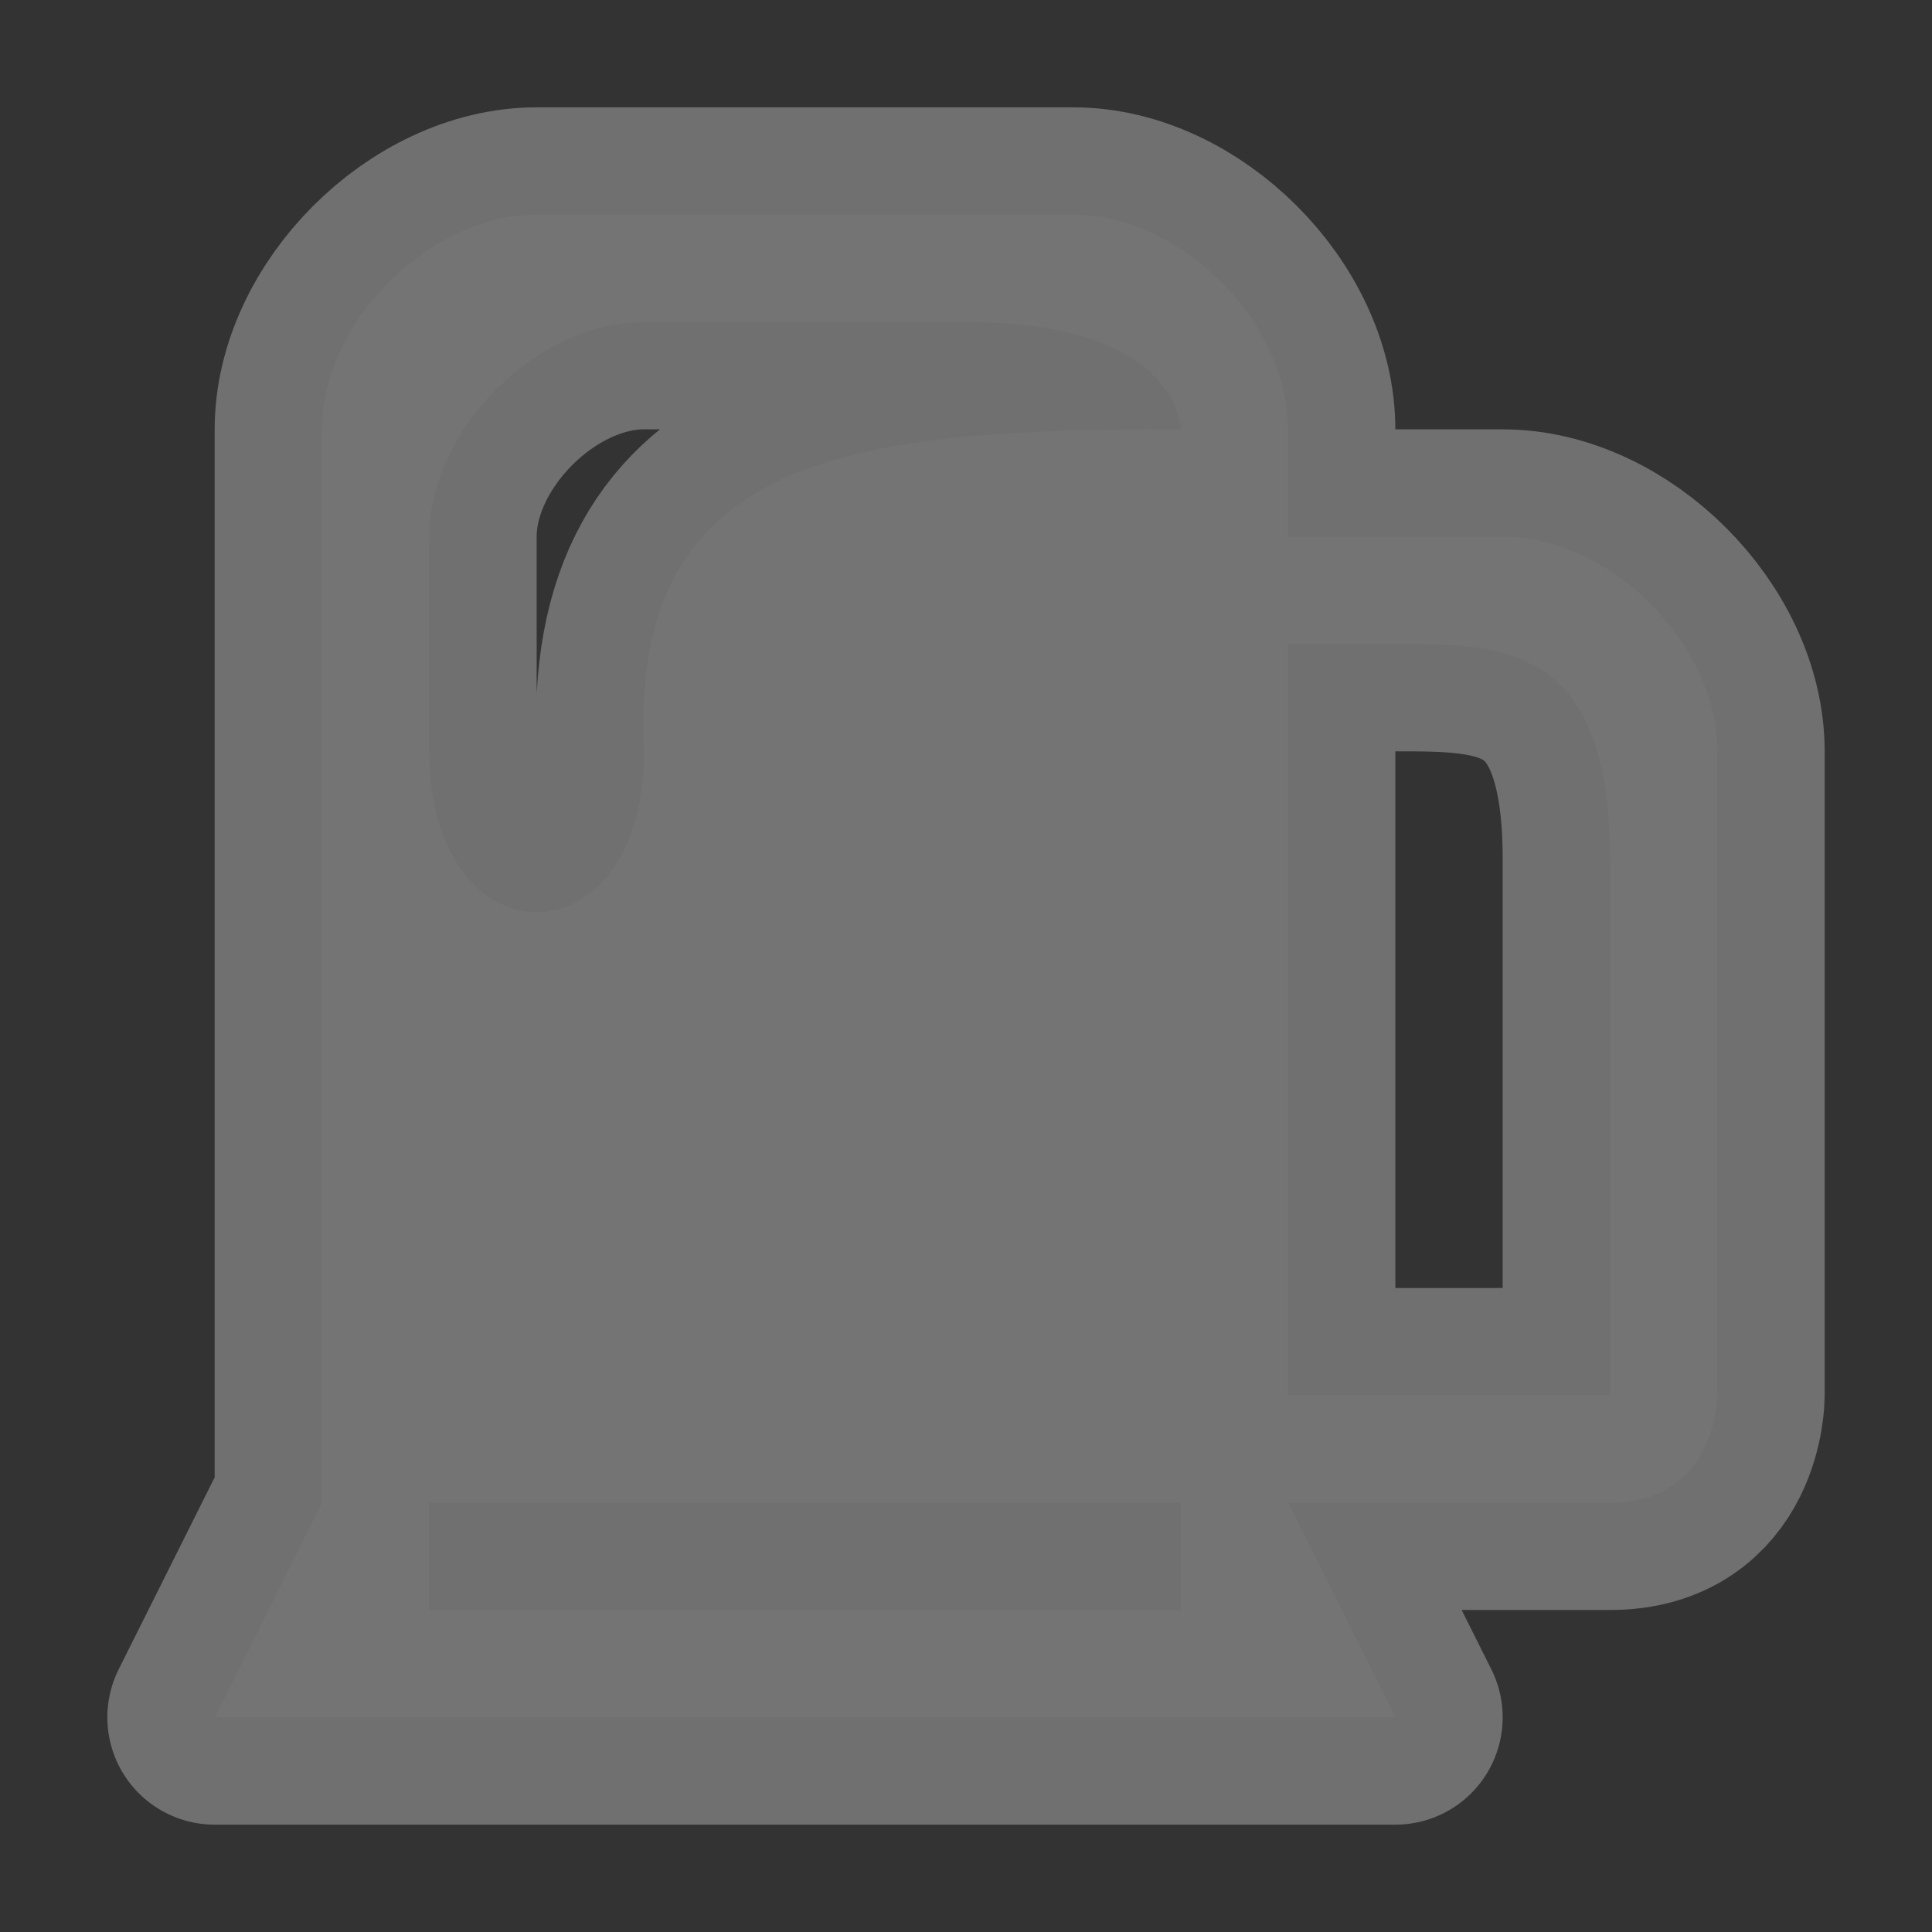 <svg xmlns="http://www.w3.org/2000/svg" width="18" height="18" viewBox="132.0 1010.362 18.0 18.0">
    <rect x="132.0" y="1010.362" width="18.0" height="18.0" fill="#333333" stroke="none"/>
    <g transform="translate(0 1028.362)">
        <rect height="18" width="18" x="132" y="-18" fill="none"/>
        <path d="M 137 -16 C 136 -16 135 -15 135 -14 L 135 -4 L 134 -2 L 145 -2 L 144 -4 L 147 -4 C 148 -4 148 -5 148 -5 L 148 -11 C 148 -12 147 -13 146 -13 L 144 -13 L 144 -14 C 144 -15 143 -16 142 -16 L 137 -16 z M 138 -15 L 141 -15 C 143 -15 143 -14 143 -14 C 140 -14 137.855 -13.802 138 -11 C 138 -9 136 -9 136 -11 L 136 -13 C 136 -14 137 -15 138 -15 z M 144 -12 L 145 -12 C 146 -12 147 -12 147 -10 L 147 -5 L 144 -5 L 144 -12 z M 136 -4 L 143 -4 L 143 -3 L 136 -3 L 136 -4 z" stroke="#fff" opacity=".3" stroke-width="2" stroke-linejoin="round" fill="none"/>
        <path d="M 137 -16 C 136 -16 135 -15 135 -14 L 135 -4 L 134 -2 L 145 -2 L 144 -4 L 147 -4 C 148 -4 148 -5 148 -5 L 148 -11 C 148 -12 147 -13 146 -13 L 144 -13 L 144 -14 C 144 -15 143 -16 142 -16 L 137 -16 z M 138 -15 L 141 -15 C 143 -15 143 -14 143 -14 C 140 -14 137.855 -13.802 138 -11 C 138 -9 136 -9 136 -11 L 136 -13 C 136 -14 137 -15 138 -15 z M 144 -12 L 145 -12 C 146 -12 147 -12 147 -10 L 147 -5 L 144 -5 L 144 -12 z M 136 -4 L 143 -4 L 143 -3 L 136 -3 L 136 -4 z" fill="#747474"/>
    </g>
</svg>
